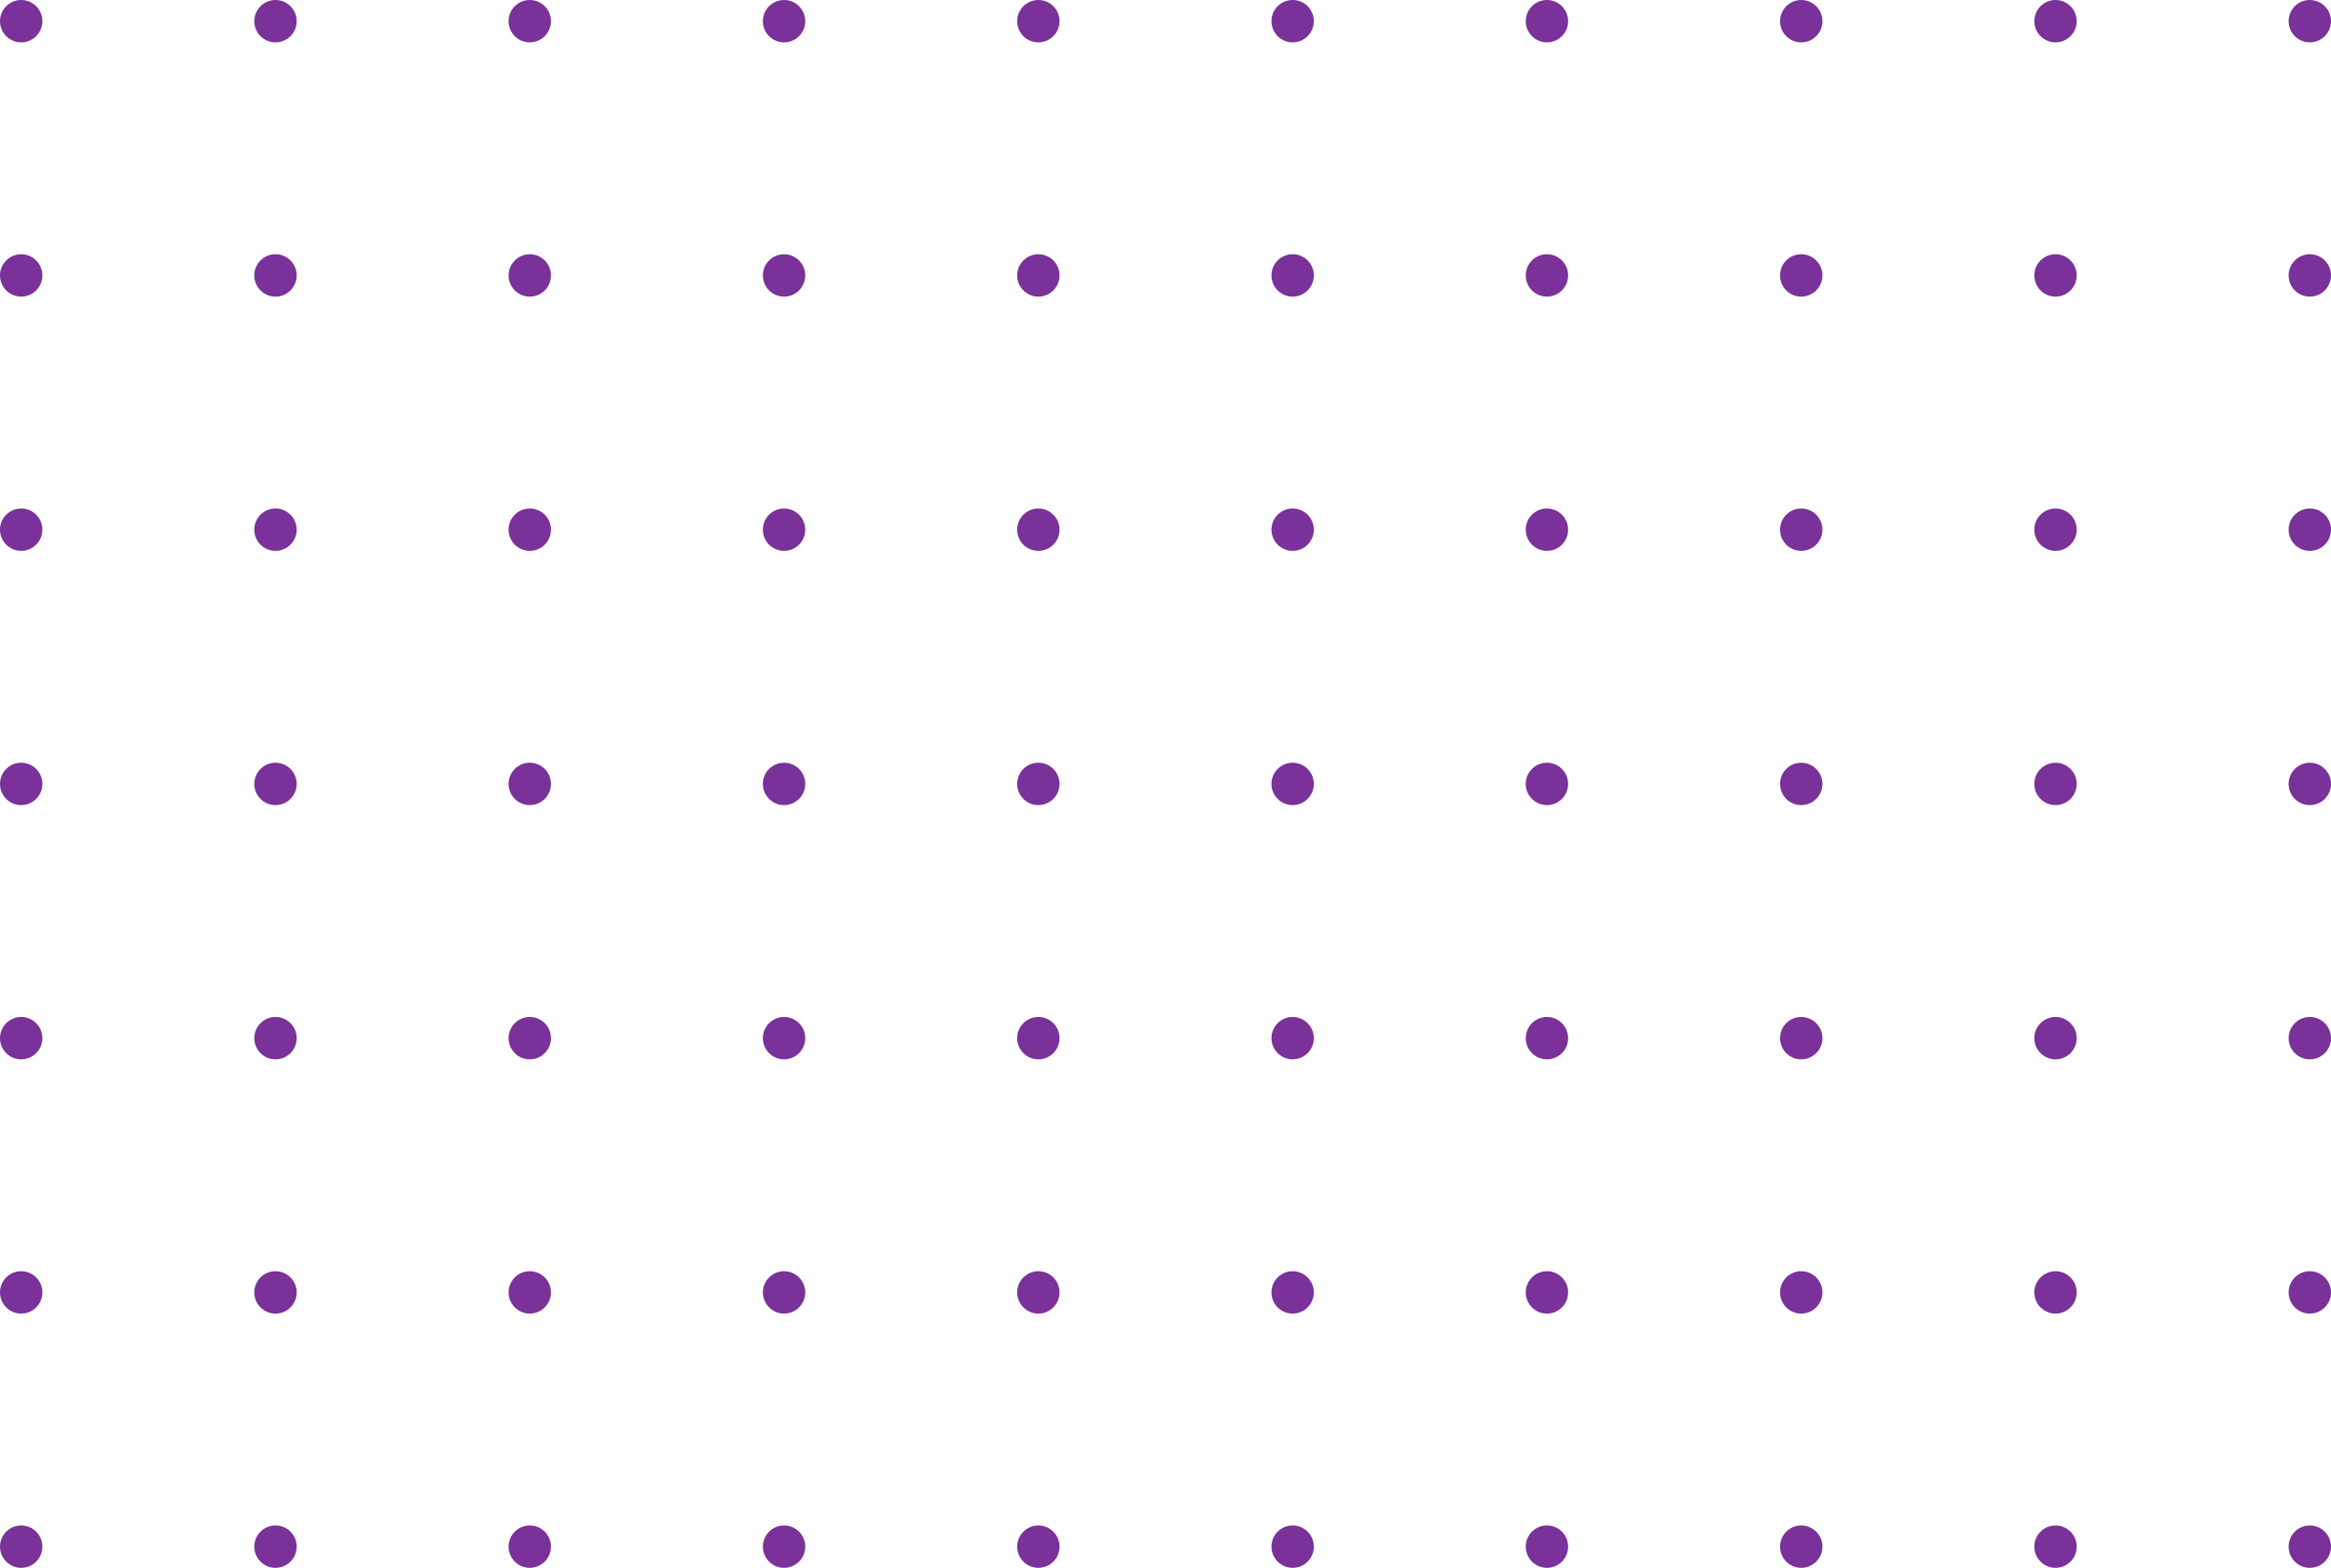 <svg width="550" height="370" viewBox="0 0 550 370" fill="none" xmlns="http://www.w3.org/2000/svg">
<circle cx="5" cy="5" r="5" fill="#7A3199"/>
<circle cx="5" cy="65" r="5" fill="#7A3199"/>
<circle cx="5" cy="125" r="5" fill="#7A3199"/>
<circle cx="5" cy="185" r="5" fill="#7A3199"/>
<circle cx="5" cy="245" r="5" fill="#7A3199"/>
<circle cx="5" cy="305" r="5" fill="#7A3199"/>
<circle cx="5" cy="365" r="5" fill="#7A3199"/>
<circle cx="65" cy="5" r="5" fill="#7A3199"/>
<circle cx="65" cy="65" r="5" fill="#7A3199"/>
<circle cx="65" cy="125" r="5" fill="#7A3199"/>
<circle cx="65" cy="185" r="5" fill="#7A3199"/>
<circle cx="65" cy="245" r="5" fill="#7A3199"/>
<circle cx="65" cy="305" r="5" fill="#7A3199"/>
<circle cx="65" cy="365" r="5" fill="#7A3199"/>
<circle cx="125" cy="5" r="5" fill="#7A3199"/>
<circle cx="125" cy="65" r="5" fill="#7A3199"/>
<circle cx="125" cy="125" r="5" fill="#7A3199"/>
<circle cx="125" cy="185" r="5" fill="#7A3199"/>
<circle cx="125" cy="245" r="5" fill="#7A3199"/>
<circle cx="125" cy="305" r="5" fill="#7A3199"/>
<circle cx="125" cy="365" r="5" fill="#7A3199"/>
<circle cx="185" cy="5" r="5" fill="#7A3199"/>
<circle cx="185" cy="65" r="5" fill="#7A3199"/>
<circle cx="185" cy="125" r="5" fill="#7A3199"/>
<circle cx="185" cy="185" r="5" fill="#7A3199"/>
<circle cx="185" cy="245" r="5" fill="#7A3199"/>
<circle cx="185" cy="305" r="5" fill="#7A3199"/>
<circle cx="185" cy="365" r="5" fill="#7A3199"/>
<circle cx="245" cy="5" r="5" fill="#7A3199"/>
<circle cx="245" cy="65" r="5" fill="#7A3199"/>
<circle cx="245" cy="125" r="5" fill="#7A3199"/>
<circle cx="245" cy="185" r="5" fill="#7A3199"/>
<circle cx="245" cy="245" r="5" fill="#7A3199"/>
<circle cx="245" cy="305" r="5" fill="#7A3199"/>
<circle cx="245" cy="365" r="5" fill="#7A3199"/>
<circle cx="305" cy="5" r="5" fill="#7A3199"/>
<circle cx="305" cy="65" r="5" fill="#7A3199"/>
<circle cx="305" cy="125" r="5" fill="#7A3199"/>
<circle cx="305" cy="185" r="5" fill="#7A3199"/>
<circle cx="305" cy="245" r="5" fill="#7A3199"/>
<circle cx="305" cy="305" r="5" fill="#7A3199"/>
<circle cx="305" cy="365" r="5" fill="#7A3199"/>
<circle cx="365" cy="5" r="5" fill="#7A3199"/>
<circle cx="365" cy="65" r="5" fill="#7A3199"/>
<circle cx="365" cy="125" r="5" fill="#7A3199"/>
<circle cx="365" cy="185" r="5" fill="#7A3199"/>
<circle cx="365" cy="245" r="5" fill="#7A3199"/>
<circle cx="365" cy="305" r="5" fill="#7A3199"/>
<circle cx="365" cy="365" r="5" fill="#7A3199"/>
<circle cx="425" cy="5" r="5" fill="#7A3199"/>
<circle cx="425" cy="65" r="5" fill="#7A3199"/>
<circle cx="425" cy="125" r="5" fill="#7A3199"/>
<circle cx="425" cy="185" r="5" fill="#7A3199"/>
<circle cx="425" cy="245" r="5" fill="#7A3199"/>
<circle cx="425" cy="305" r="5" fill="#7A3199"/>
<circle cx="425" cy="365" r="5" fill="#7A3199"/>
<circle cx="485" cy="5" r="5" fill="#7A3199"/>
<circle cx="485" cy="65" r="5" fill="#7A3199"/>
<circle cx="485" cy="125" r="5" fill="#7A3199"/>
<circle cx="485" cy="185" r="5" fill="#7A3199"/>
<circle cx="485" cy="245" r="5" fill="#7A3199"/>
<circle cx="485" cy="305" r="5" fill="#7A3199"/>
<circle cx="485" cy="365" r="5" fill="#7A3199"/>
<circle cx="545" cy="5" r="5" fill="#7A3199"/>
<circle cx="545" cy="65" r="5" fill="#7A3199"/>
<circle cx="545" cy="125" r="5" fill="#7A3199"/>
<circle cx="545" cy="185" r="5" fill="#7A3199"/>
<circle cx="545" cy="245" r="5" fill="#7A3199"/>
<circle cx="545" cy="305" r="5" fill="#7A3199"/>
<circle cx="545" cy="365" r="5" fill="#7A3199"/>
</svg>
